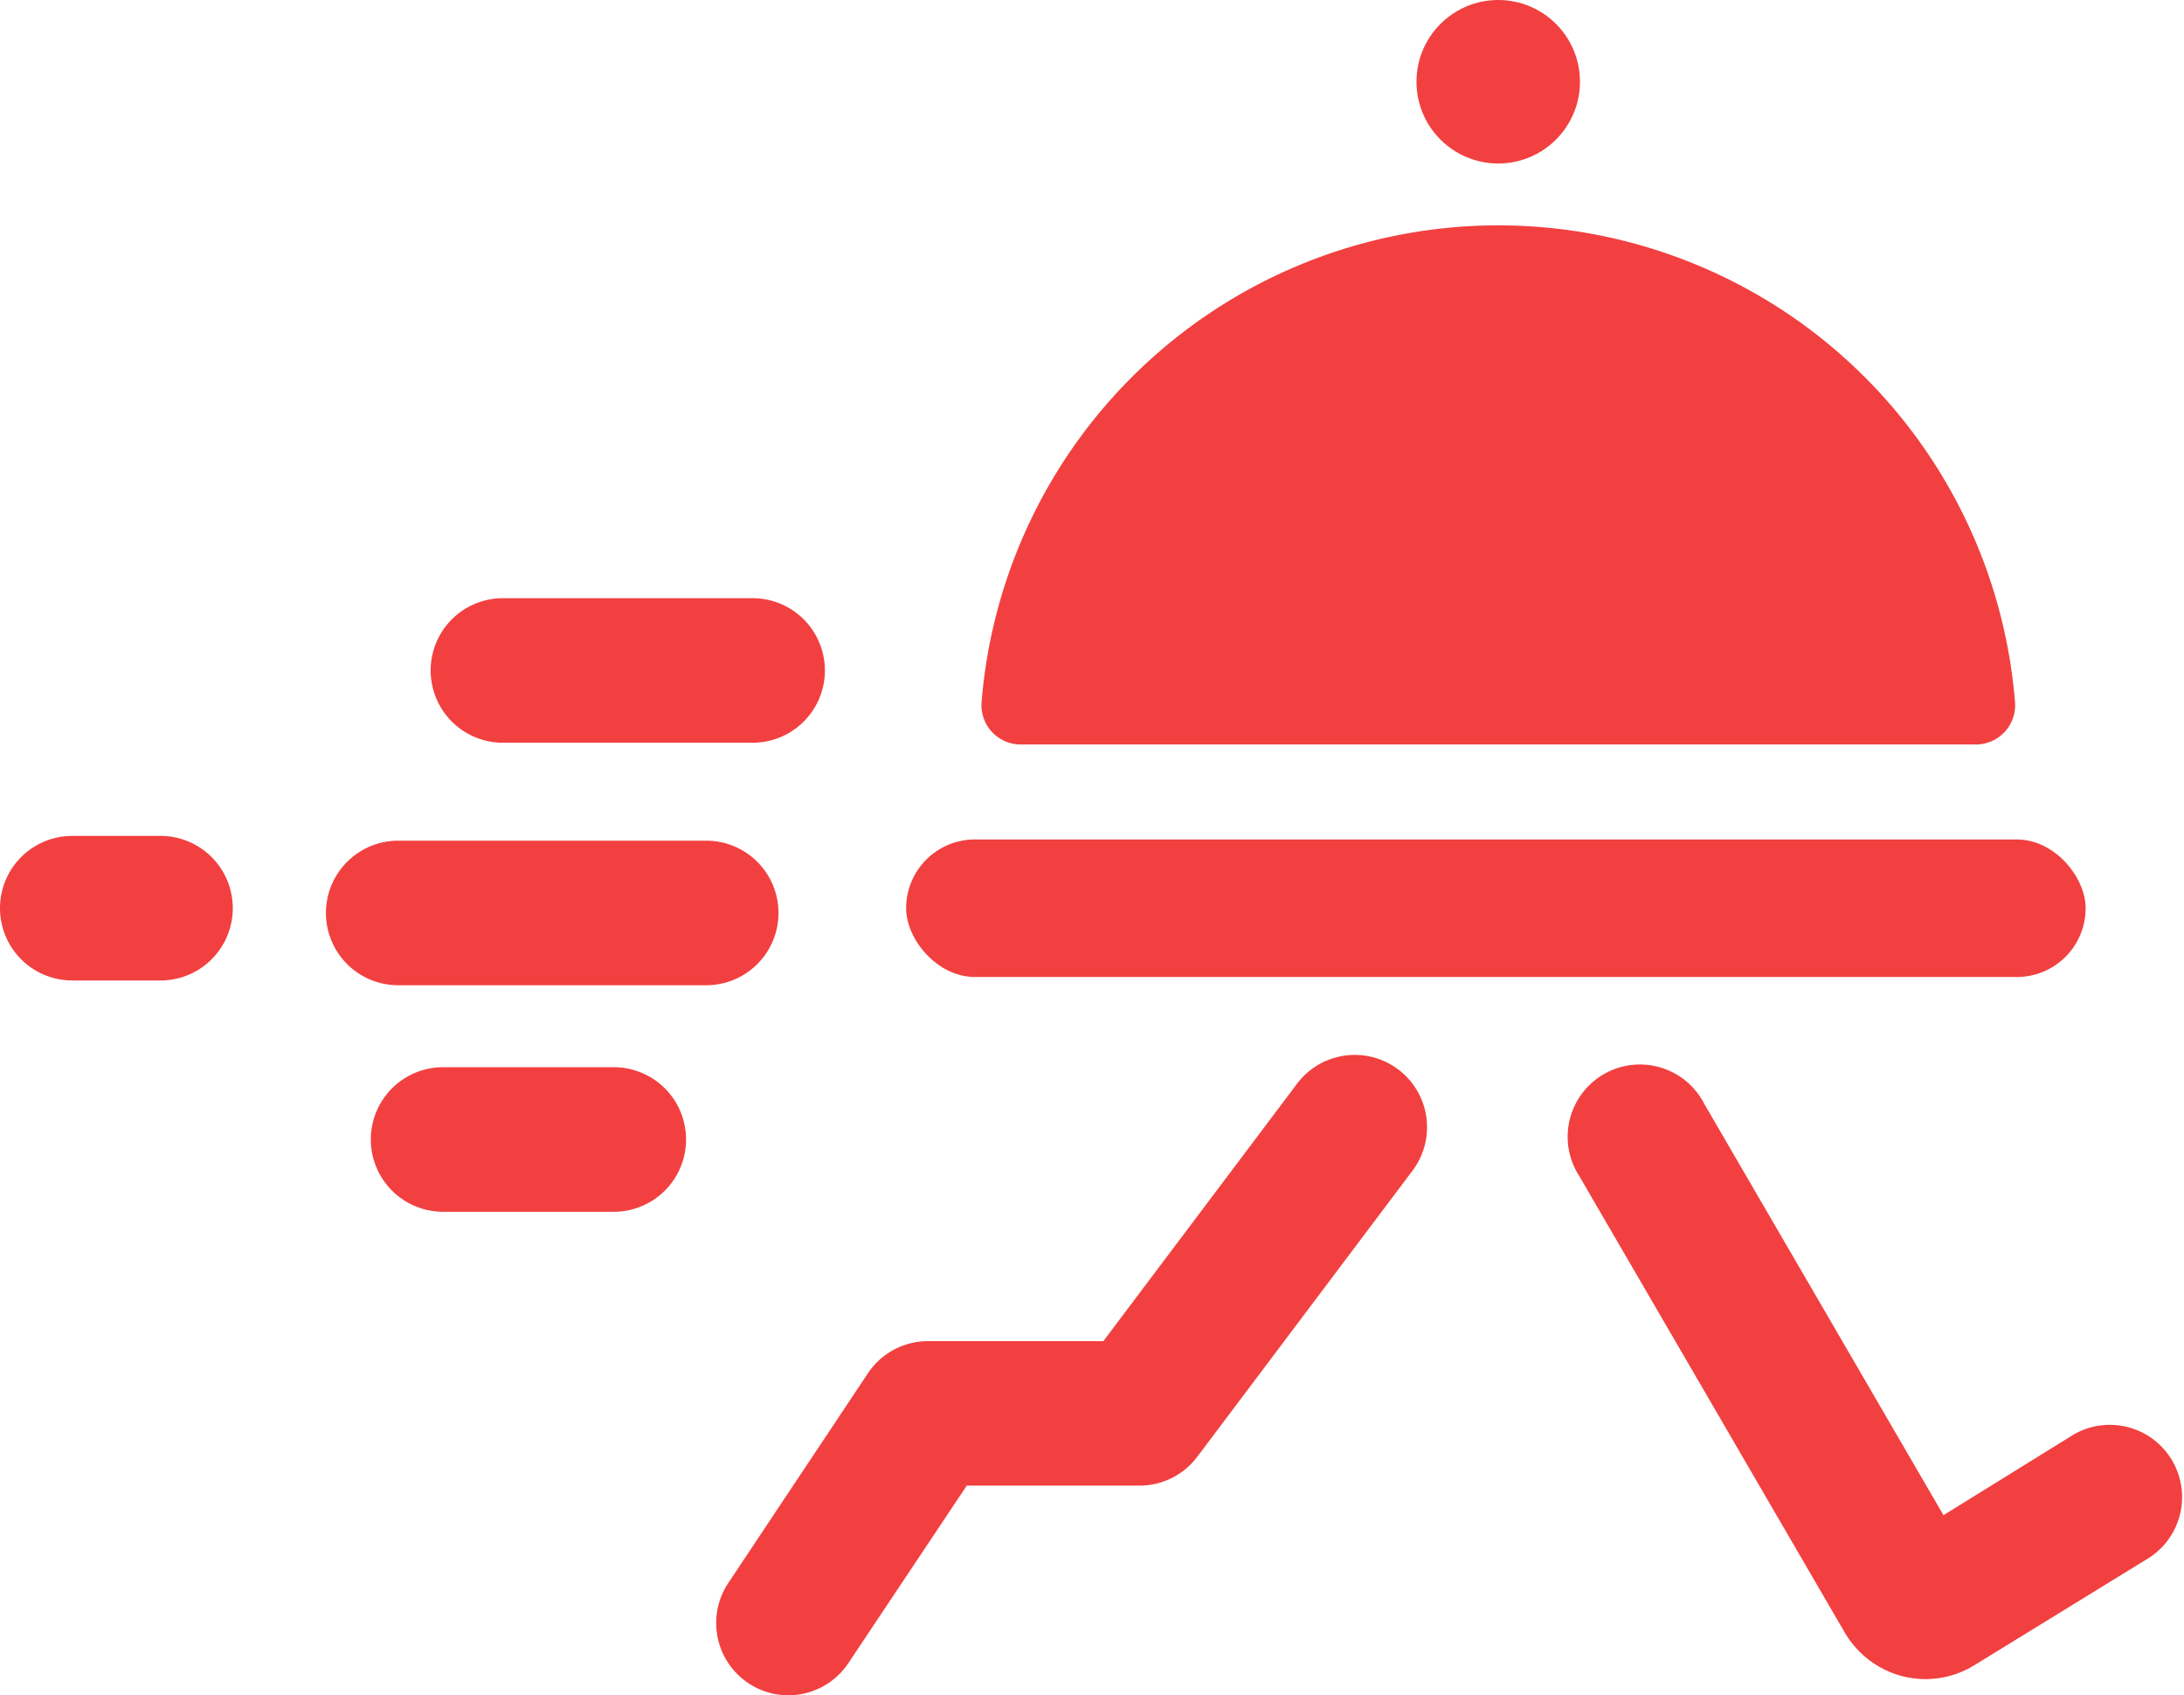 <svg id="Layer_1" data-name="Layer 1" xmlns="http://www.w3.org/2000/svg" viewBox="0 0 302.2 234.55"><defs><style>.cls-1{fill:#f24040;}</style></defs><title>logo-primary</title><path class="cls-1" d="M532.59,602.66" transform="translate(-397 -501.69)"/><path class="cls-1" d="M538.25,604.69a5.43,5.43,0,0,1-5.43-5.83,71.73,71.73,0,0,1,143,0,5.43,5.43,0,0,1-5.42,5.83Z" transform="translate(-397 -501.69)"/><rect class="cls-1" x="125.38" y="116.14" width="163.21" height="19.03" rx="9.52"/><path class="cls-1" d="M663.46,734a13.27,13.27,0,0,1-3.13-.38,13.07,13.07,0,0,1-8.08-6.08l-36.72-63.13a10,10,0,1,1,17.29-10l33.1,56.91,18-11.15a10,10,0,0,1,10.52,17L670.32,732A13,13,0,0,1,663.46,734Z" transform="translate(-397 -501.69)"/><path class="cls-1" d="M506.09,736.24a10,10,0,0,1-8.31-15.55l19.31-29a10,10,0,0,1,8.32-4.45h24.26l26.79-35.6a10,10,0,1,1,16,12l-29.79,39.59a10,10,0,0,1-8,4H530.77l-16.35,24.51A10,10,0,0,1,506.09,736.24Z" transform="translate(-397 -501.69)"/><path class="cls-1" d="M494.72,638H452.1a10,10,0,0,1,0-20h42.62a10,10,0,0,1,0,20Z" transform="translate(-397 -501.69)"/><path class="cls-1" d="M501.14,604.45H466.59a10,10,0,1,1,0-20h34.55a10,10,0,1,1,0,20Z" transform="translate(-397 -501.69)"/><path class="cls-1" d="M481.93,669.34H458.31a10,10,0,0,1,0-20h23.62a10,10,0,0,1,0,20Z" transform="translate(-397 -501.69)"/><path class="cls-1" d="M419.21,637.34H407a10,10,0,0,1,0-20h12.21a10,10,0,0,1,0,20Z" transform="translate(-397 -501.69)"/><circle class="cls-1" cx="207.31" cy="11.31" r="11.31"/></svg>